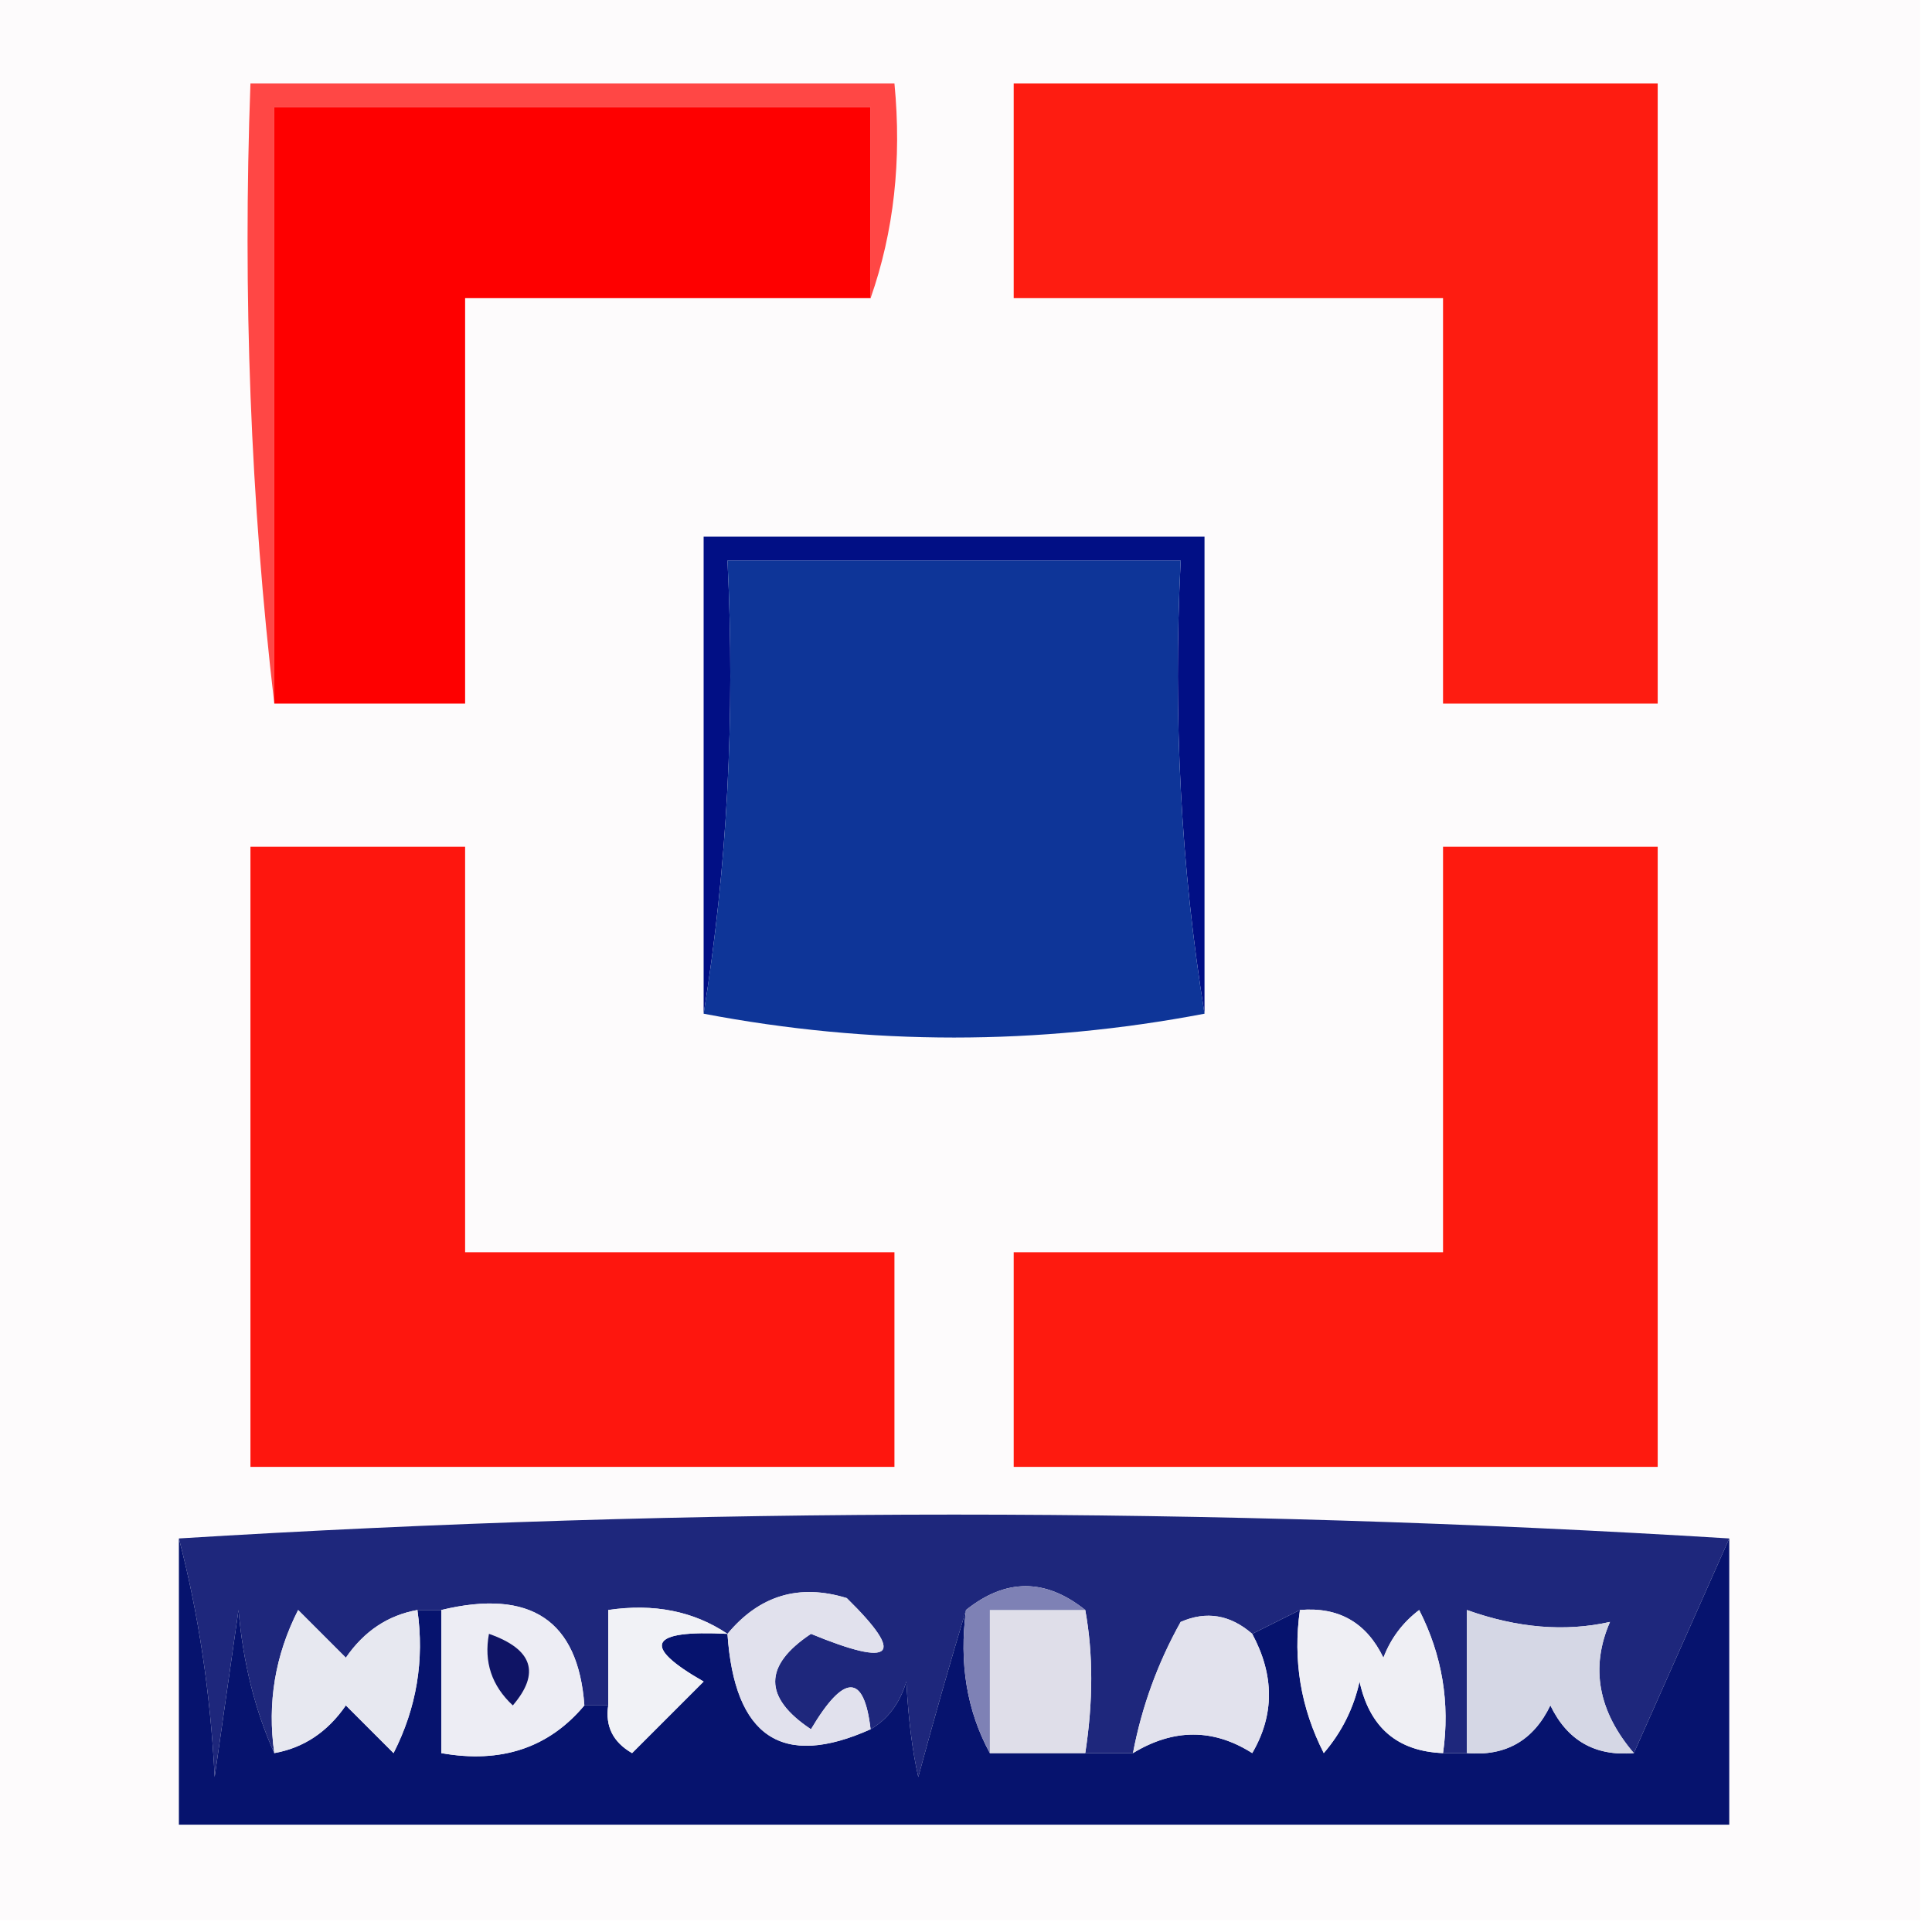 <?xml version="1.0" encoding="UTF-8"?>
<!DOCTYPE svg PUBLIC "-//W3C//DTD SVG 1.1//EN" "http://www.w3.org/Graphics/SVG/1.1/DTD/svg11.dtd">
<svg xmlns="http://www.w3.org/2000/svg" version="1.1" width="81px" height="81px" style="shape-rendering:geometricPrecision; text-rendering:geometricPrecision; image-rendering:optimizeQuality; fill-rule:evenodd; clip-rule:evenodd" xmlns:xlink="http://www.w3.org/1999/xlink">
<g><path style="opacity:1" fill="#fdfbfc" d="M -0.5,-0.5 C 26.5,-0.5 53.5,-0.5 80.5,-0.5C 80.5,26.5 80.5,53.5 80.5,80.5C 53.5,80.5 26.5,80.5 -0.5,80.5C -0.5,53.5 -0.5,26.5 -0.5,-0.5 Z"/></g>
<g><path style="opacity:1" fill="#ff4745" d="M 36.5,12.5 C 36.5,9.833 36.5,7.167 36.5,4.5C 28.167,4.5 19.833,4.5 11.5,4.5C 11.5,12.833 11.5,21.167 11.5,29.5C 10.507,21.016 10.174,12.349 10.5,3.5C 19.5,3.5 28.5,3.5 37.5,3.5C 37.81,6.713 37.477,9.713 36.5,12.5 Z"/></g>
<g><path style="opacity:1" fill="#fe0000" d="M 36.5,12.5 C 30.833,12.5 25.167,12.5 19.5,12.5C 19.5,18.167 19.5,23.833 19.5,29.5C 16.833,29.5 14.167,29.5 11.5,29.5C 11.5,21.167 11.5,12.833 11.5,4.5C 19.833,4.5 28.167,4.5 36.5,4.5C 36.5,7.167 36.5,9.833 36.5,12.5 Z"/></g>
<g><path style="opacity:1" fill="#fe1c11" d="M 42.5,3.5 C 51.5,3.5 60.5,3.5 69.5,3.5C 69.5,12.167 69.5,20.833 69.5,29.5C 66.5,29.5 63.5,29.5 60.5,29.5C 60.5,23.833 60.5,18.167 60.5,12.5C 54.5,12.5 48.5,12.5 42.5,12.5C 42.5,9.5 42.5,6.5 42.5,3.5 Z"/></g>
<g><path style="opacity:1" fill="#010f85" d="M 50.5,42.5 C 49.51,36.355 49.176,30.022 49.5,23.5C 43.167,23.5 36.833,23.5 30.5,23.5C 30.823,30.022 30.49,36.355 29.5,42.5C 29.5,35.833 29.5,29.167 29.5,22.5C 36.5,22.5 43.5,22.5 50.5,22.5C 50.5,29.167 50.5,35.833 50.5,42.5 Z"/></g>
<g><path style="opacity:1" fill="#0e3598" d="M 50.5,42.5 C 43.5,43.833 36.5,43.833 29.5,42.5C 30.49,36.355 30.823,30.022 30.5,23.5C 36.833,23.5 43.167,23.5 49.5,23.5C 49.176,30.022 49.51,36.355 50.5,42.5 Z"/></g>
<g><path style="opacity:1" fill="#fe160e" d="M 10.5,35.5 C 13.5,35.5 16.5,35.5 19.5,35.5C 19.5,41.167 19.5,46.833 19.5,52.5C 25.5,52.5 31.5,52.5 37.5,52.5C 37.5,55.5 37.5,58.5 37.5,61.5C 28.5,61.5 19.5,61.5 10.5,61.5C 10.5,52.833 10.5,44.167 10.5,35.5 Z"/></g>
<g><path style="opacity:1" fill="#fe1a0f" d="M 60.5,35.5 C 63.5,35.5 66.5,35.5 69.5,35.5C 69.5,44.167 69.5,52.833 69.5,61.5C 60.5,61.5 51.5,61.5 42.5,61.5C 42.5,58.5 42.5,55.5 42.5,52.5C 48.5,52.5 54.5,52.5 60.5,52.5C 60.5,46.833 60.5,41.167 60.5,35.5 Z"/></g>
<g><path style="opacity:1" fill="#1e277c" d="M 7.5,64.5 C 29.167,63.167 50.833,63.167 72.5,64.5C 71.167,67.5 69.833,70.5 68.5,73.5C 67.001,71.742 66.668,69.909 67.5,68C 65.613,68.423 63.613,68.256 61.5,67.5C 61.5,69.5 61.5,71.5 61.5,73.5C 61.167,73.5 60.833,73.5 60.5,73.5C 60.799,71.396 60.466,69.396 59.5,67.5C 58.808,68.025 58.308,68.692 58,69.5C 57.29,68.027 56.124,67.36 54.5,67.5C 53.833,67.833 53.167,68.167 52.5,68.5C 51.577,67.697 50.577,67.53 49.5,68C 48.536,69.725 47.869,71.559 47.5,73.5C 46.833,73.5 46.167,73.5 45.5,73.5C 45.834,71.332 45.834,69.332 45.5,67.5C 43.833,66.167 42.167,66.167 40.5,67.5C 39.835,69.698 39.168,72.031 38.5,74.5C 38.251,73.418 38.085,72.085 38,70.5C 37.722,71.416 37.222,72.082 36.5,72.5C 36.225,70.158 35.392,70.158 34,72.5C 32,71.167 32,69.833 34,68.5C 37.474,69.928 37.974,69.428 35.5,67C 33.505,66.387 31.838,66.887 30.5,68.5C 29.081,67.549 27.415,67.216 25.5,67.5C 25.5,68.833 25.5,70.167 25.5,71.5C 25.167,71.5 24.833,71.5 24.5,71.5C 24.241,67.932 22.241,66.599 18.5,67.5C 18.167,67.5 17.833,67.5 17.5,67.5C 16.265,67.721 15.265,68.388 14.5,69.5C 13.833,68.833 13.167,68.167 12.5,67.5C 11.534,69.396 11.201,71.396 11.5,73.5C 10.691,71.708 10.191,69.708 10,67.5C 9.667,69.833 9.333,72.167 9,74.5C 8.821,70.975 8.321,67.641 7.5,64.5 Z"/></g>
<g><path style="opacity:1" fill="#06136e" d="M 7.5,64.5 C 8.321,67.641 8.821,70.975 9,74.5C 9.333,72.167 9.667,69.833 10,67.5C 10.191,69.708 10.691,71.708 11.5,73.5C 12.735,73.279 13.735,72.612 14.5,71.5C 15.167,72.167 15.833,72.833 16.5,73.5C 17.466,71.604 17.799,69.604 17.5,67.5C 17.833,67.5 18.167,67.5 18.5,67.5C 18.5,69.5 18.5,71.5 18.5,73.5C 21.01,73.947 23.01,73.28 24.5,71.5C 24.833,71.5 25.167,71.5 25.5,71.5C 25.369,72.376 25.703,73.043 26.5,73.5C 27.5,72.5 28.5,71.5 29.5,70.5C 26.869,68.995 27.203,68.329 30.5,68.5C 30.793,72.829 32.793,74.163 36.5,72.5C 37.222,72.082 37.722,71.416 38,70.5C 38.085,72.085 38.251,73.418 38.5,74.5C 39.168,72.031 39.835,69.698 40.5,67.5C 40.205,69.735 40.539,71.735 41.5,73.5C 42.833,73.5 44.167,73.5 45.5,73.5C 46.167,73.5 46.833,73.5 47.5,73.5C 49.205,72.465 50.872,72.465 52.5,73.5C 53.434,71.905 53.434,70.239 52.5,68.5C 53.167,68.167 53.833,67.833 54.5,67.5C 54.201,69.604 54.534,71.604 55.5,73.5C 56.251,72.624 56.751,71.624 57,70.5C 57.422,72.426 58.589,73.426 60.5,73.5C 60.833,73.5 61.167,73.5 61.5,73.5C 63.124,73.64 64.29,72.973 65,71.5C 65.71,72.973 66.876,73.64 68.5,73.5C 69.833,70.5 71.167,67.5 72.5,64.5C 72.5,68.5 72.5,72.5 72.5,76.5C 50.833,76.5 29.167,76.5 7.5,76.5C 7.5,72.5 7.5,68.5 7.5,64.5 Z"/></g>
<g><path style="opacity:1" fill="#e7e8f0" d="M 17.5,67.5 C 17.799,69.604 17.466,71.604 16.5,73.5C 15.833,72.833 15.167,72.167 14.5,71.5C 13.735,72.612 12.735,73.279 11.5,73.5C 11.201,71.396 11.534,69.396 12.5,67.5C 13.167,68.167 13.833,68.833 14.5,69.5C 15.265,68.388 16.265,67.721 17.5,67.5 Z"/></g>
<g><path style="opacity:1" fill="#ededf4" d="M 18.5,67.5 C 22.241,66.599 24.241,67.932 24.5,71.5C 23.01,73.28 21.01,73.947 18.5,73.5C 18.5,71.5 18.5,69.5 18.5,67.5 Z"/></g>
<g><path style="opacity:1" fill="#f1f2f6" d="M 30.5,68.5 C 27.203,68.329 26.869,68.995 29.5,70.5C 28.5,71.5 27.5,72.5 26.5,73.5C 25.703,73.043 25.369,72.376 25.5,71.5C 25.5,70.167 25.5,68.833 25.5,67.5C 27.415,67.216 29.081,67.549 30.5,68.5 Z"/></g>
<g><path style="opacity:1" fill="#dfdee9" d="M 45.5,67.5 C 45.834,69.332 45.834,71.332 45.5,73.5C 44.167,73.5 42.833,73.5 41.5,73.5C 41.5,71.5 41.5,69.5 41.5,67.5C 42.833,67.5 44.167,67.5 45.5,67.5 Z"/></g>
<g><path style="opacity:1" fill="#efeff4" d="M 54.5,67.5 C 56.124,67.36 57.29,68.027 58,69.5C 58.308,68.692 58.808,68.025 59.5,67.5C 60.466,69.396 60.799,71.396 60.5,73.5C 58.589,73.426 57.422,72.426 57,70.5C 56.751,71.624 56.251,72.624 55.5,73.5C 54.534,71.604 54.201,69.604 54.5,67.5 Z"/></g>
<g><path style="opacity:1" fill="#d5d7e5" d="M 68.5,73.5 C 66.876,73.64 65.71,72.973 65,71.5C 64.29,72.973 63.124,73.64 61.5,73.5C 61.5,71.5 61.5,69.5 61.5,67.5C 63.613,68.256 65.613,68.423 67.5,68C 66.668,69.909 67.001,71.742 68.5,73.5 Z"/></g>
<g><path style="opacity:1" fill="#7e81b5" d="M 45.5,67.5 C 44.167,67.5 42.833,67.5 41.5,67.5C 41.5,69.5 41.5,71.5 41.5,73.5C 40.539,71.735 40.205,69.735 40.5,67.5C 42.167,66.167 43.833,66.167 45.5,67.5 Z"/></g>
<g><path style="opacity:1" fill="#0f1465" d="M 20.5,68.5 C 22.332,69.141 22.665,70.141 21.5,71.5C 20.614,70.675 20.281,69.675 20.5,68.5 Z"/></g>
<g><path style="opacity:1" fill="#e2e2ed" d="M 52.5,68.5 C 53.434,70.239 53.434,71.905 52.5,73.5C 50.872,72.465 49.205,72.465 47.5,73.5C 47.869,71.559 48.536,69.725 49.5,68C 50.577,67.53 51.577,67.697 52.5,68.5 Z"/></g>
<g><path style="opacity:1" fill="#e1e1ed" d="M 36.5,72.5 C 32.793,74.163 30.793,72.829 30.5,68.5C 31.838,66.887 33.505,66.387 35.5,67C 37.974,69.428 37.474,69.928 34,68.5C 32,69.833 32,71.167 34,72.5C 35.392,70.158 36.225,70.158 36.5,72.5 Z"/></g>
</svg>
